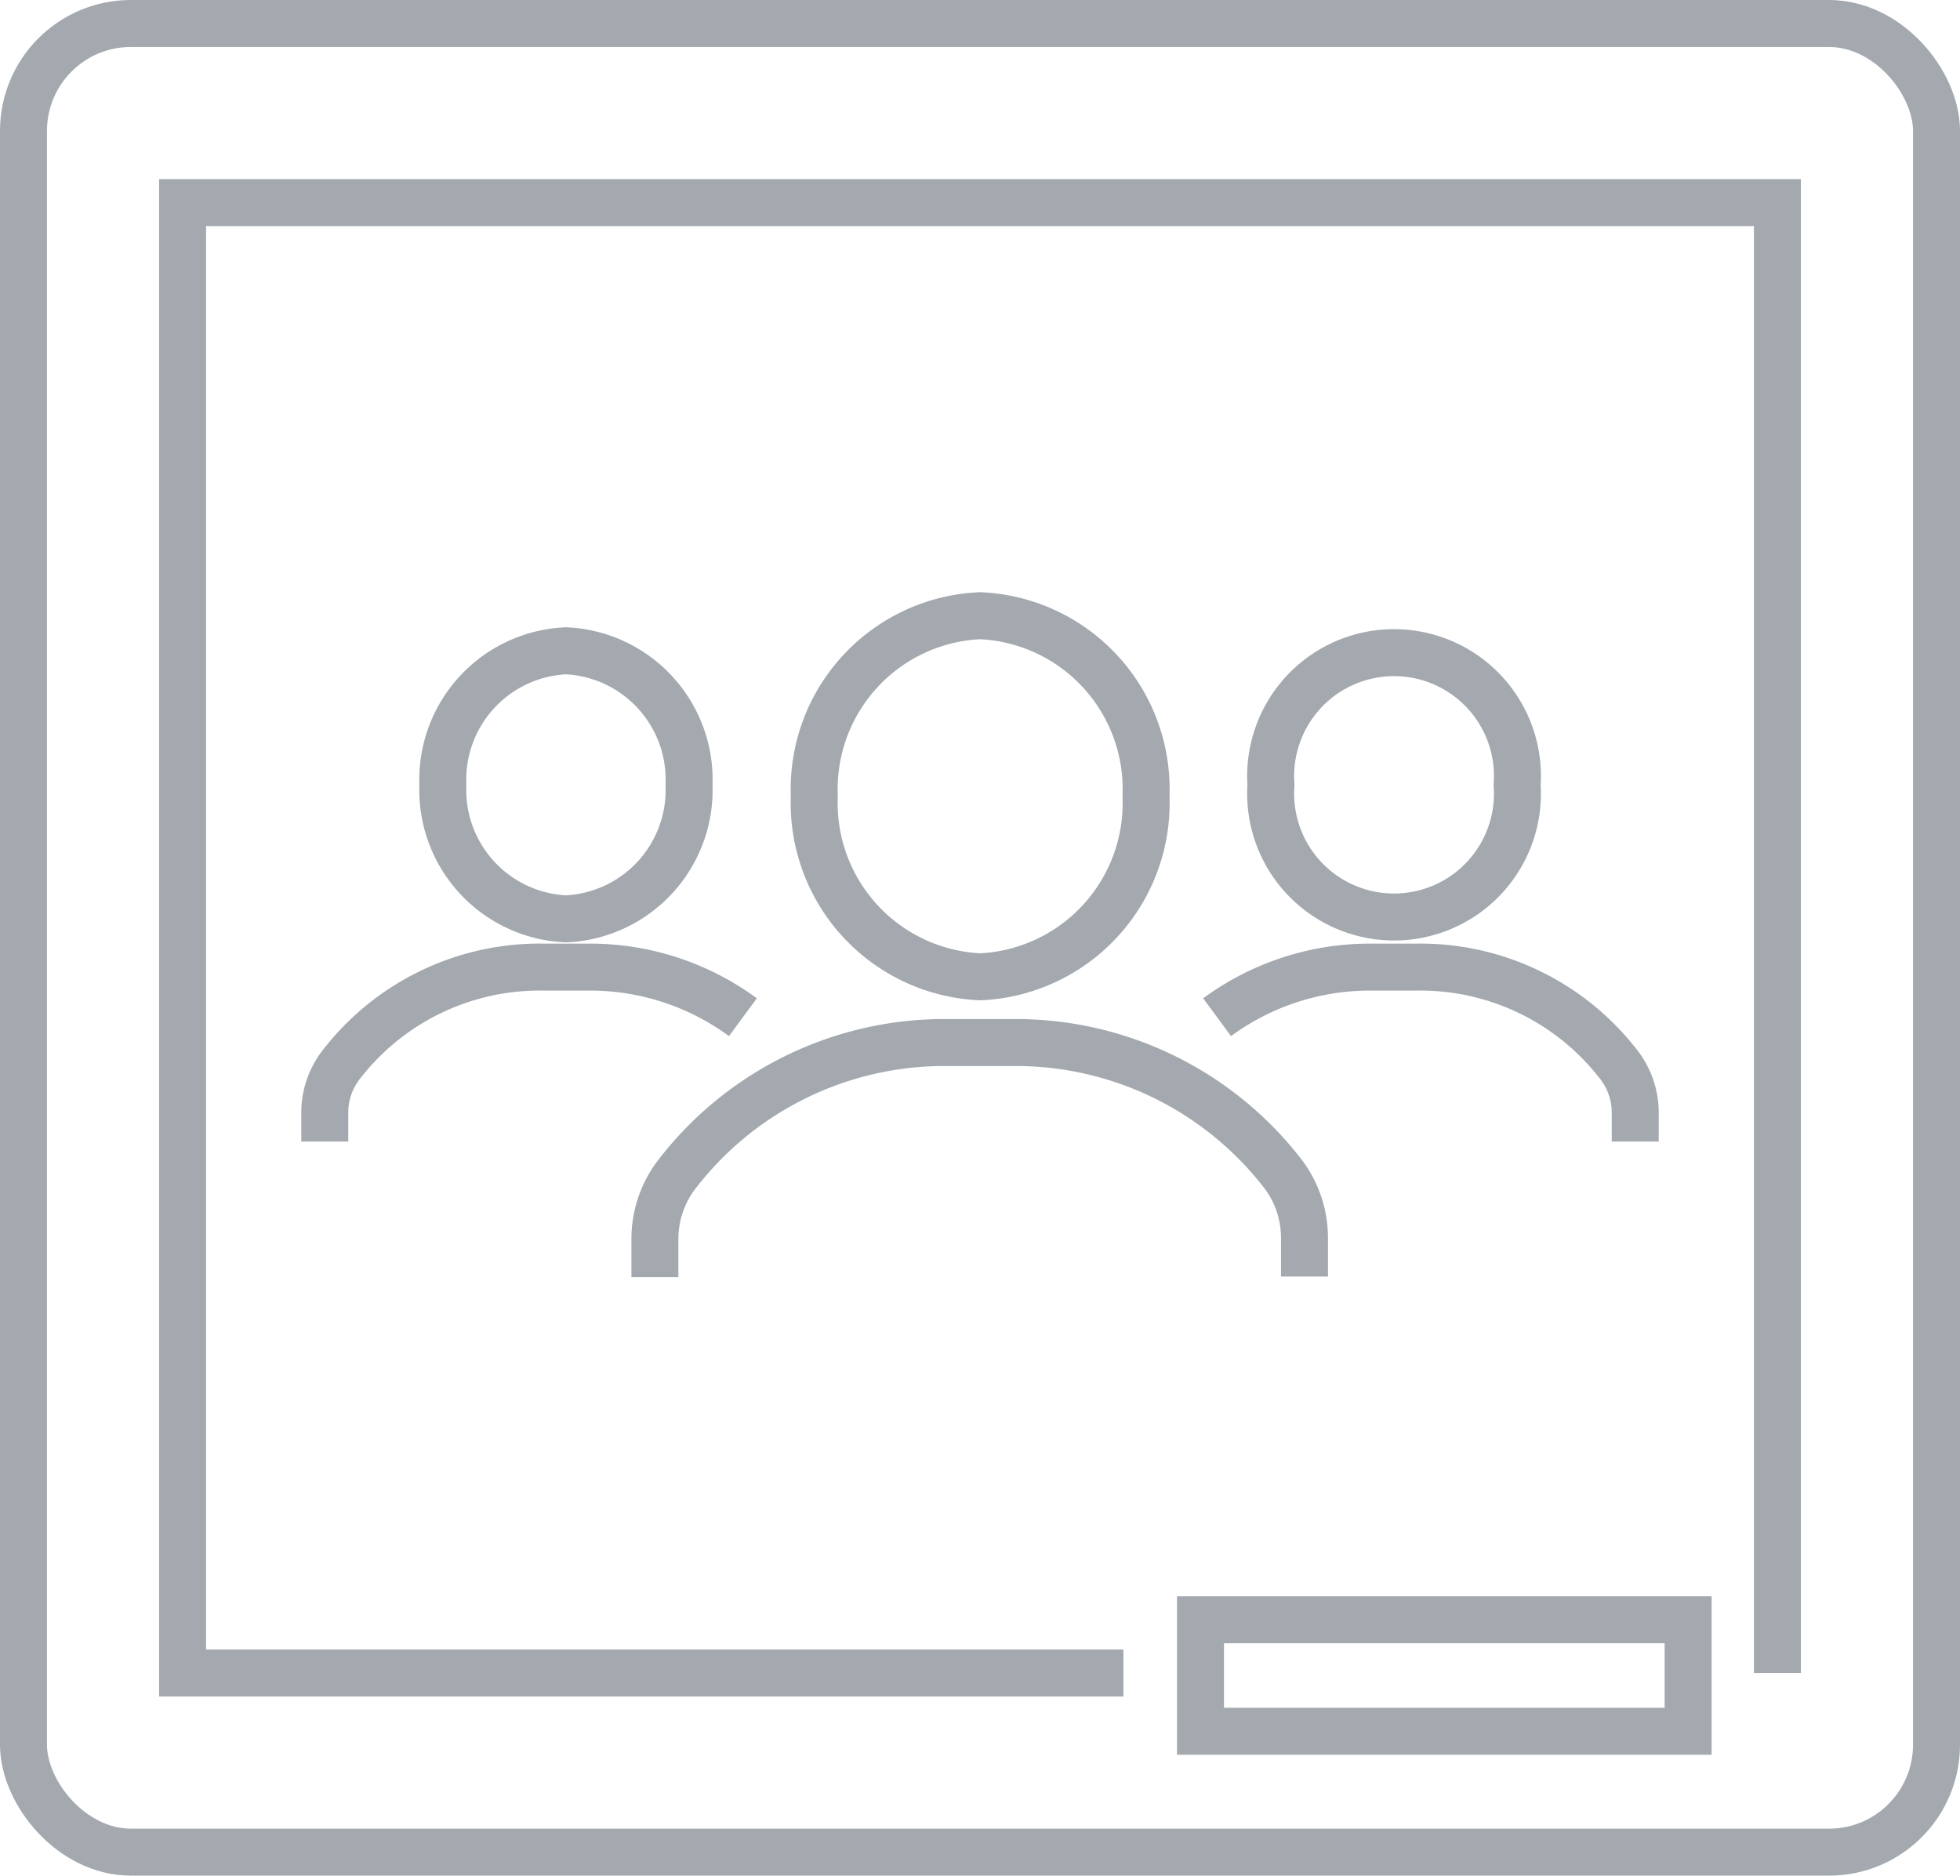 <svg xmlns="http://www.w3.org/2000/svg" viewBox="0 0 62.58 59.89"><defs><style>.cls-1{fill:none;stroke:#a4a9af;stroke-miterlimit:10;stroke-width:1.5px;}</style></defs><title>classroom</title><g id="Layer_2" data-name="Layer 2"><g id="Layer_1-2" data-name="Layer 1"><rect class="cls-1" x="0.75" y="0.75" width="61.08" height="58.39" rx="3.43"/><polyline class="cls-1" points="56.75 53.42 56.75 6.47 5.83 6.47 5.83 53.42 35.87 53.42"/><path class="cls-1" d="M36.59,25.42a5.54,5.54,0,0,0-5.3-5.76A5.54,5.54,0,0,0,26,25.42a5.55,5.55,0,0,0,5.3,5.77A5.55,5.55,0,0,0,36.59,25.42Z"/><path class="cls-1" d="M20.91,40.78V39.55a3.39,3.39,0,0,1,.66-2,10.77,10.77,0,0,1,8.75-4.26h1.94A10.77,10.77,0,0,1,41,37.53a3.38,3.38,0,0,1,.65,2v1.23"/><path class="cls-1" d="M22,25.06a4.12,4.12,0,0,0-3.93-4.28,4.12,4.12,0,0,0-3.93,4.28,4.12,4.12,0,0,0,3.93,4.28A4.12,4.12,0,0,0,22,25.06Z"/><path class="cls-1" d="M10.37,36.45v-.91a2.49,2.49,0,0,1,.49-1.5,8,8,0,0,1,6.49-3.16h1.44a8.24,8.24,0,0,1,4.93,1.6"/><path class="cls-1" d="M40.58,25.06a3.94,3.94,0,1,1,7.86,0,3.94,3.94,0,1,1-7.86,0Z"/><path class="cls-1" d="M52.21,36.45v-.91a2.49,2.49,0,0,0-.49-1.5,8,8,0,0,0-6.49-3.16H43.79a8.24,8.24,0,0,0-4.93,1.6"/><rect class="cls-1" x="38.33" y="51.72" width="15.57" height="3.56"/></g></g></svg>